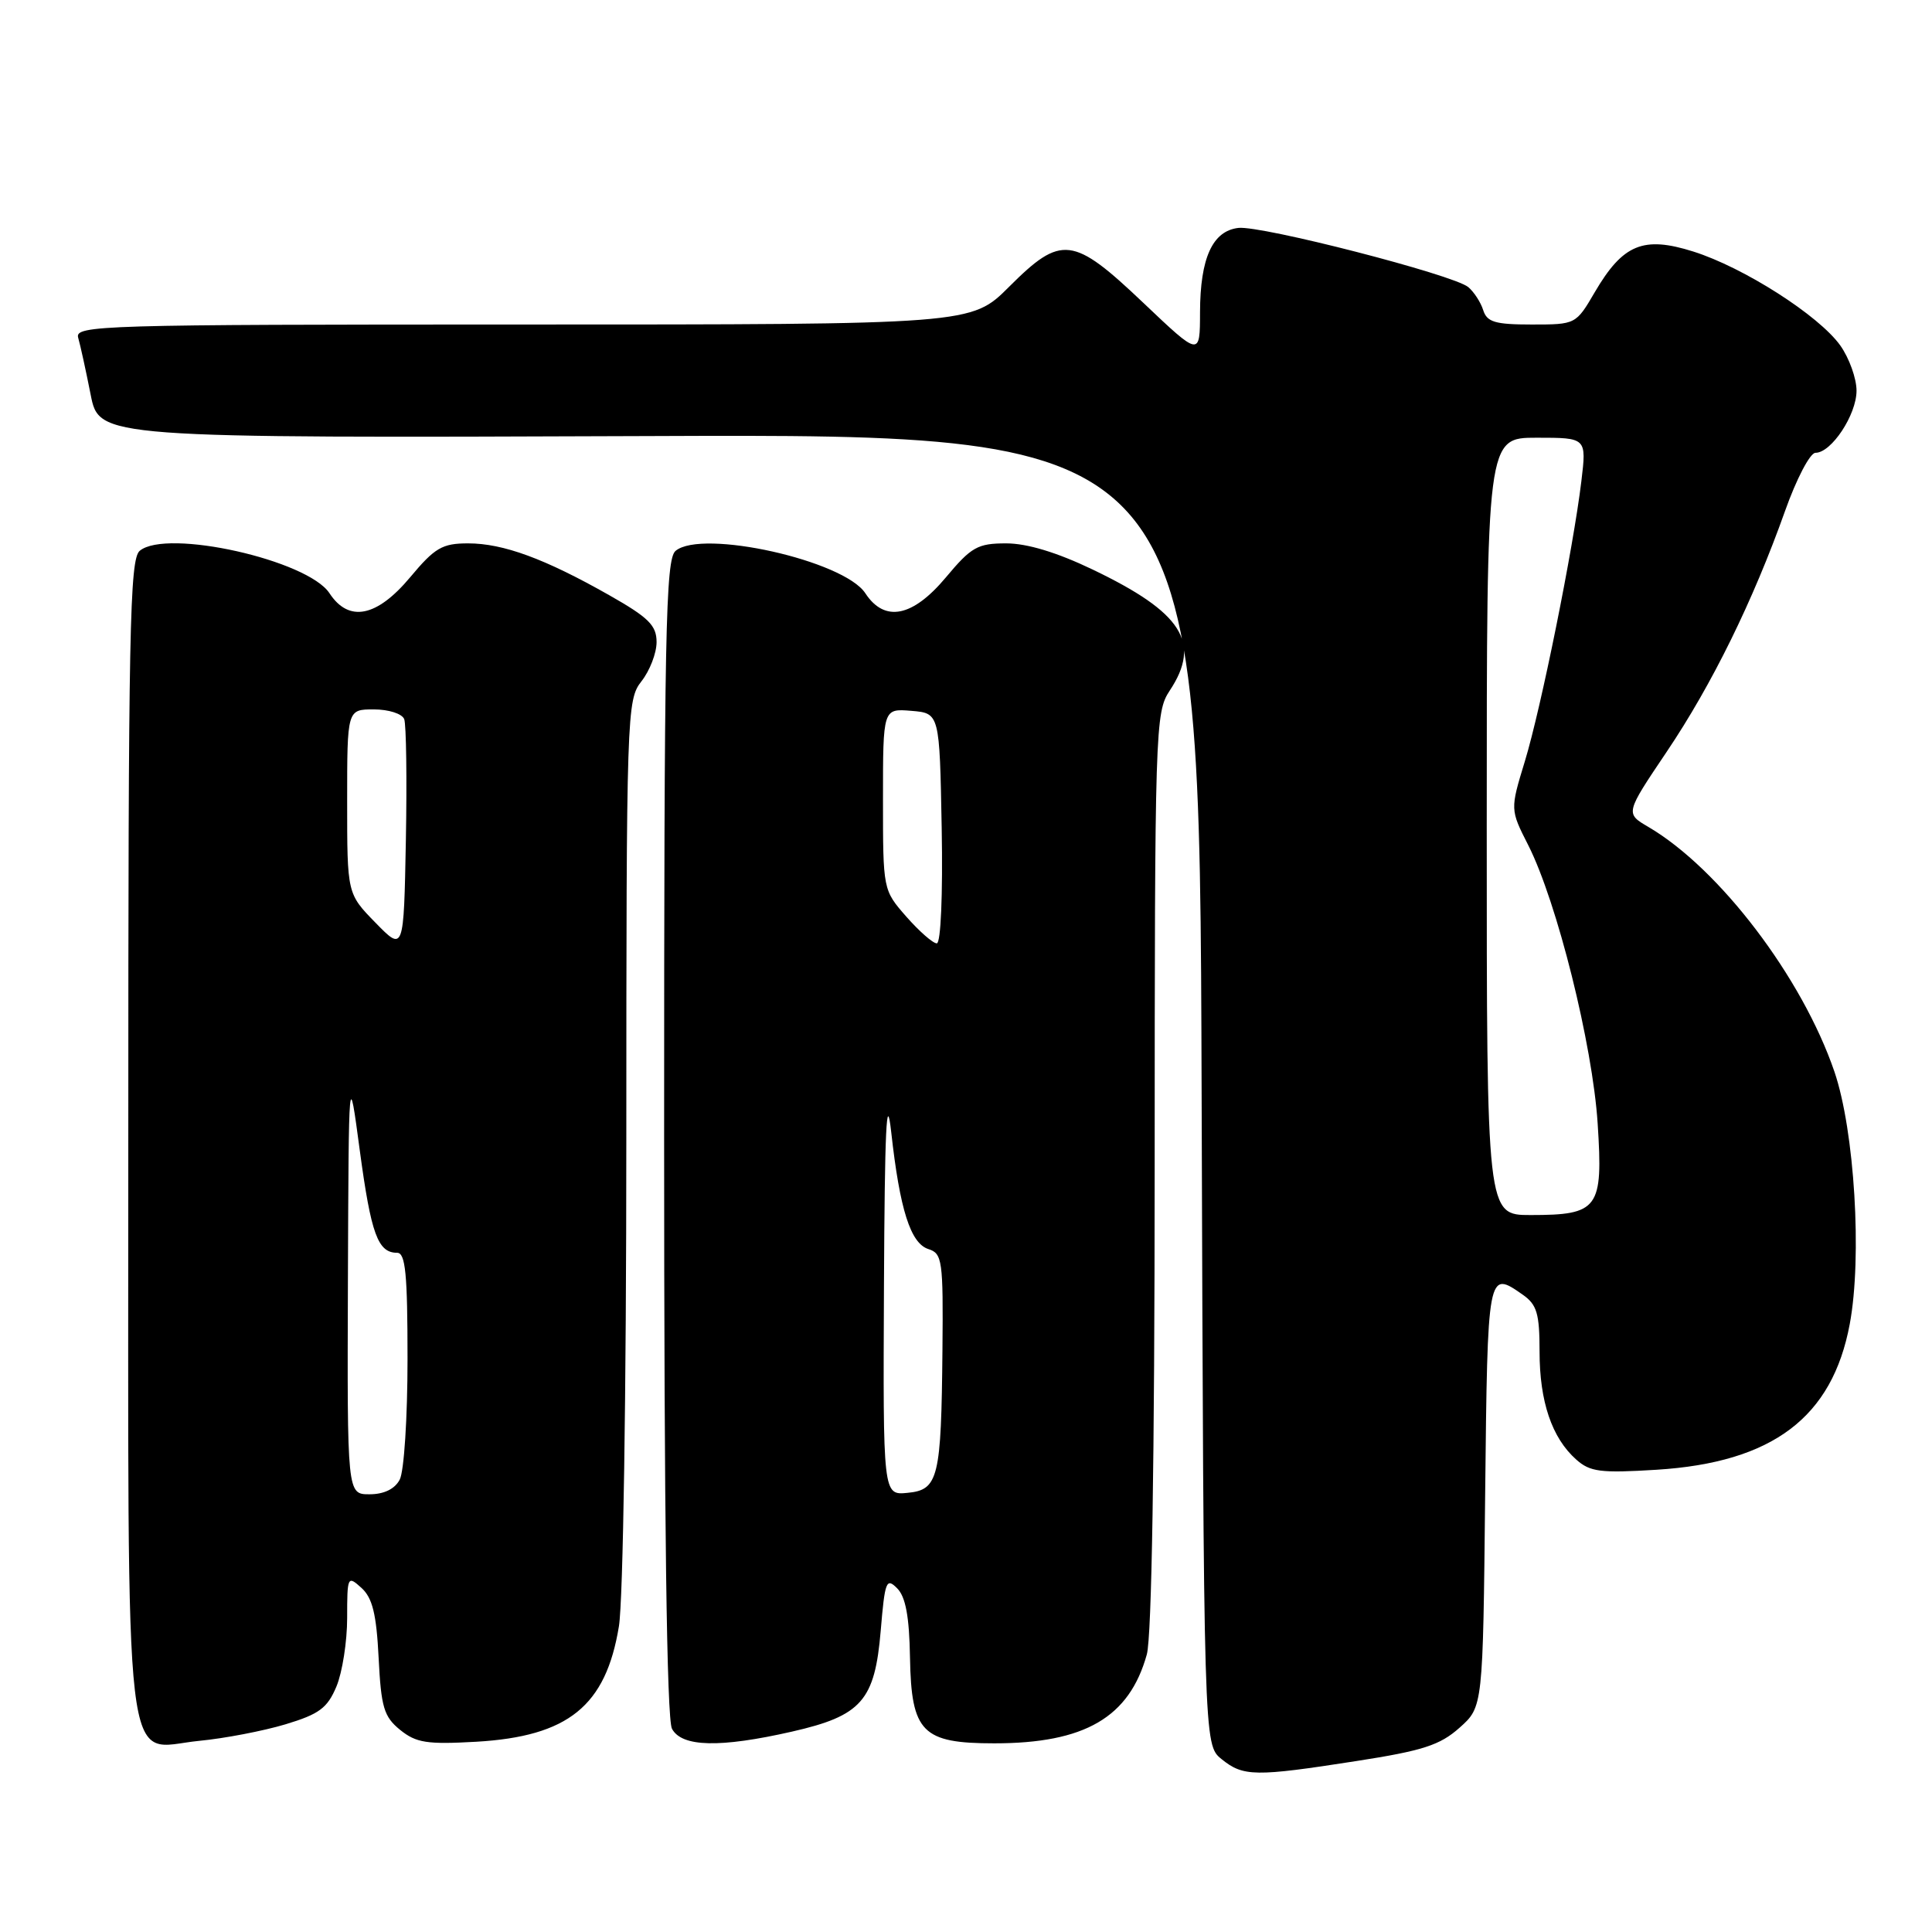 <?xml version="1.0" encoding="UTF-8" standalone="no"?>
<!DOCTYPE svg PUBLIC "-//W3C//DTD SVG 1.1//EN" "http://www.w3.org/Graphics/SVG/1.1/DTD/svg11.dtd" >
<svg xmlns="http://www.w3.org/2000/svg" xmlns:xlink="http://www.w3.org/1999/xlink" version="1.1" viewBox="0 0 256 256">
 <g >
 <path fill="currentColor"
d=" M 179.71 233.35 C 188.55 231.98 190.81 231.24 193.40 228.93 C 196.50 226.17 196.50 226.17 196.79 198.08 C 197.11 168.29 197.11 168.29 201.78 171.56 C 203.65 172.87 204.00 174.05 204.00 179.09 C 204.00 185.71 205.63 190.53 208.85 193.39 C 210.69 195.04 212.08 195.21 219.50 194.75 C 234.88 193.79 242.79 187.82 245.10 175.45 C 246.76 166.58 245.74 149.83 243.07 142.00 C 238.81 129.54 227.86 115.12 218.43 109.58 C 215.35 107.78 215.35 107.78 220.83 99.64 C 226.85 90.70 232.29 79.62 236.52 67.73 C 238.03 63.47 239.84 60.00 240.56 60.00 C 242.67 60.00 246.00 54.96 246.00 51.77 C 246.00 50.14 245.03 47.45 243.85 45.78 C 241.01 41.80 231.06 35.44 224.37 33.33 C 217.75 31.24 215.05 32.35 211.32 38.71 C 208.82 42.99 208.79 43.00 202.97 43.00 C 198.11 43.00 197.03 42.68 196.53 41.09 C 196.20 40.04 195.30 38.67 194.55 38.04 C 192.57 36.40 167.12 29.85 164.09 30.20 C 160.66 30.60 159.03 34.19 159.01 41.38 C 159.00 47.25 159.00 47.25 151.50 40.13 C 142.16 31.26 140.64 31.08 133.71 38.00 C 128.71 43.00 128.71 43.00 69.29 43.00 C 13.17 43.00 9.89 43.10 10.36 44.75 C 10.64 45.71 11.38 49.10 12.01 52.28 C 13.15 58.05 13.15 58.05 86.05 57.78 C 158.95 57.50 158.95 57.50 159.22 144.34 C 159.50 231.18 159.50 231.18 161.86 233.09 C 164.74 235.42 166.29 235.44 179.71 233.35 Z  M 37.83 228.48 C 42.30 227.13 43.38 226.33 44.58 223.47 C 45.36 221.60 46.00 217.51 46.00 214.38 C 46.00 208.86 46.06 208.74 47.89 210.40 C 49.35 211.72 49.88 213.86 50.17 219.67 C 50.50 226.25 50.87 227.47 53.02 229.22 C 55.15 230.94 56.58 231.16 63.11 230.79 C 75.30 230.08 80.28 226.06 82.01 215.49 C 82.57 212.06 82.99 184.55 82.99 151.16 C 83.00 94.33 83.05 92.75 85.00 90.27 C 86.10 88.87 87.00 86.54 87.00 85.08 C 87.00 82.87 85.95 81.83 80.75 78.88 C 72.20 74.03 66.68 72.00 62.03 72.00 C 58.60 72.00 57.62 72.57 54.34 76.50 C 49.93 81.77 46.22 82.51 43.66 78.61 C 40.78 74.21 22.09 70.02 18.52 72.98 C 17.18 74.09 17.00 83.39 17.00 150.40 C 17.00 238.55 16.19 231.66 26.40 230.67 C 29.75 230.35 34.90 229.36 37.83 228.48 Z  M 104.93 229.45 C 114.16 227.35 115.92 225.35 116.70 216.07 C 117.25 209.52 117.44 209.01 118.87 210.45 C 120.00 211.57 120.49 214.19 120.58 219.69 C 120.76 229.54 122.20 231.00 131.74 231.00 C 143.75 231.00 149.64 227.57 151.96 219.22 C 152.61 216.85 152.99 193.51 153.00 155.00 C 153.01 96.32 153.07 94.41 155.00 91.50 C 159.21 85.15 156.66 81.16 144.79 75.47 C 140.06 73.20 136.10 72.00 133.33 72.00 C 129.54 72.00 128.71 72.47 125.34 76.50 C 120.93 81.77 117.22 82.51 114.66 78.61 C 111.82 74.27 93.03 70.07 89.52 72.99 C 88.19 74.09 88.00 83.58 88.00 150.69 C 88.00 201.47 88.35 227.78 89.04 229.07 C 90.34 231.50 95.39 231.62 104.93 229.45 Z  M 197.00 109.50 C 197.00 58.00 197.00 58.00 203.62 58.00 C 210.23 58.00 210.23 58.00 209.54 63.75 C 208.46 72.72 204.20 93.83 202.05 100.88 C 200.10 107.27 200.10 107.27 202.50 111.99 C 206.31 119.51 211.03 138.43 211.70 148.90 C 212.43 160.16 211.82 161.00 202.81 161.00 C 197.00 161.00 197.00 161.00 197.00 109.50 Z  M 46.10 169.75 C 46.21 141.50 46.21 141.50 47.68 152.49 C 49.17 163.53 50.07 166.00 52.62 166.00 C 53.73 166.00 54.00 168.79 54.00 180.07 C 54.00 187.85 53.54 195.00 52.96 196.07 C 52.30 197.31 50.87 198.00 48.96 198.00 C 46.00 198.00 46.00 198.00 46.10 169.75 Z  M 49.75 122.26 C 46.00 118.42 46.00 118.42 46.00 106.21 C 46.00 94.00 46.00 94.00 49.53 94.00 C 51.50 94.00 53.28 94.57 53.56 95.29 C 53.83 96.01 53.93 103.23 53.78 111.34 C 53.50 126.10 53.50 126.10 49.75 122.26 Z  M 117.13 170.31 C 117.23 149.64 117.47 144.43 118.09 150.00 C 119.23 160.29 120.65 164.75 123.02 165.51 C 124.86 166.09 124.99 167.01 124.88 178.82 C 124.72 195.87 124.35 197.42 120.25 197.81 C 117.00 198.13 117.00 198.13 117.13 170.31 Z  M 120.10 121.47 C 117.00 117.93 117.00 117.93 117.00 105.90 C 117.00 93.88 117.00 93.88 120.75 94.19 C 124.50 94.50 124.50 94.50 124.78 109.75 C 124.94 118.59 124.66 125.00 124.13 125.00 C 123.62 125.00 121.81 123.41 120.10 121.47 Z "/>
</g>
</svg>